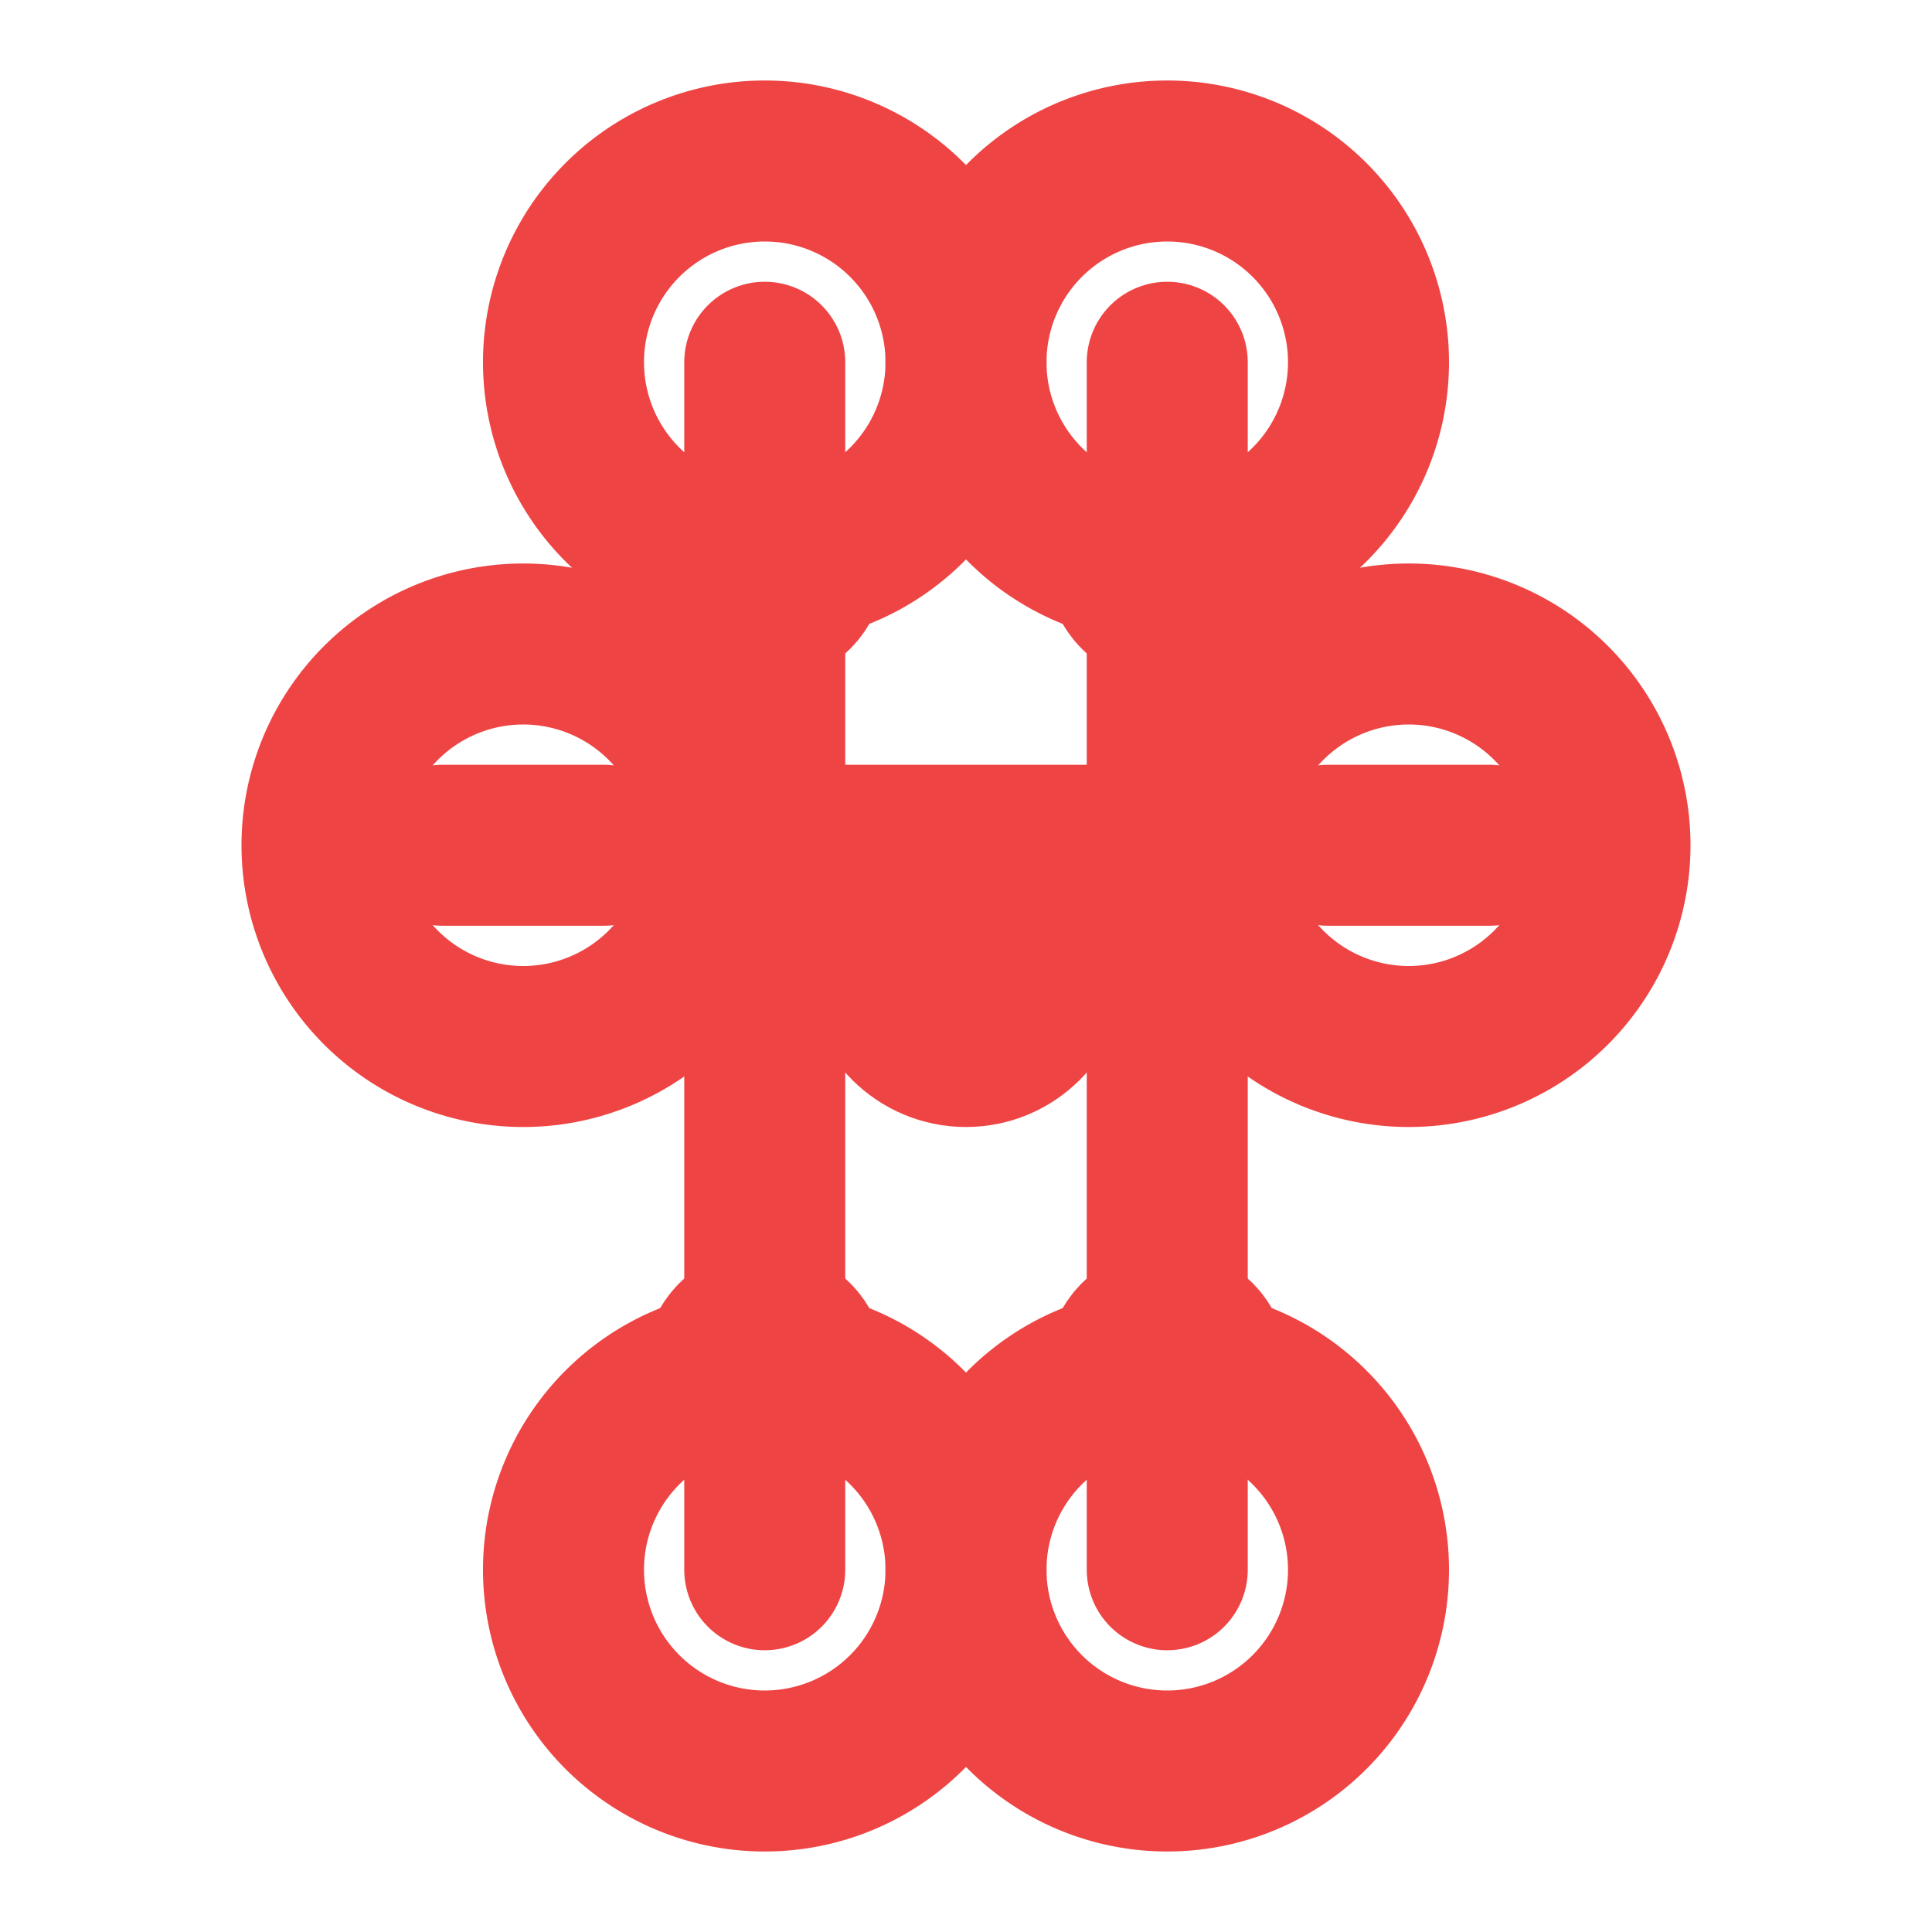 <?xml version="1.0" encoding="UTF-8"?>
<svg xmlns="http://www.w3.org/2000/svg" viewBox="0 0 24 24" fill="none" stroke="#ef4444" stroke-width="2" stroke-linecap="round" stroke-linejoin="round">
  <!-- Brain outline -->
  <path d="M9.5 2a2.5 2.5 0 1 1 0 5 2.5 2.5 0 0 1 0-5Z"/>
  <path d="M14.5 2a2.5 2.5 0 1 0 0 5 2.5 2.5 0 0 0 0-5Z"/>
  <path d="M17.5 8a2.5 2.5 0 1 0 0 5 2.5 2.5 0 0 0 0-5Z"/>
  <path d="M14.5 17a2.5 2.5 0 1 0 0 5 2.5 2.5 0 0 0 0-5Z"/>
  <path d="M9.5 17a2.5 2.5 0 1 1 0 5 2.5 2.5 0 0 1 0-5Z"/>
  <path d="M6.5 8a2.5 2.5 0 1 1 0 5 2.5 2.5 0 0 1 0-5Z"/>
  <!-- Neural connections -->
  <path d="M9.5 4.5v7"/>
  <path d="M14.5 4.5v7"/>
  <path d="M9.5 19.5v-7"/>
  <path d="M14.5 19.5v-7"/>
  <path d="M9 10.5h6"/>
  <path d="M7.5 10.5h-2"/>
  <path d="M18.5 10.5h-2"/>
  <!-- Circuit elements -->
  <circle cx="12" cy="12" r="1" fill="#ef4444"/>
  <circle cx="9.5" cy="7" r="0.5" fill="#ef4444"/>
  <circle cx="14.5" cy="7" r="0.5" fill="#ef4444"/>
  <circle cx="9.5" cy="17" r="0.5" fill="#ef4444"/>
  <circle cx="14.5" cy="17" r="0.5" fill="#ef4444"/>
</svg>
